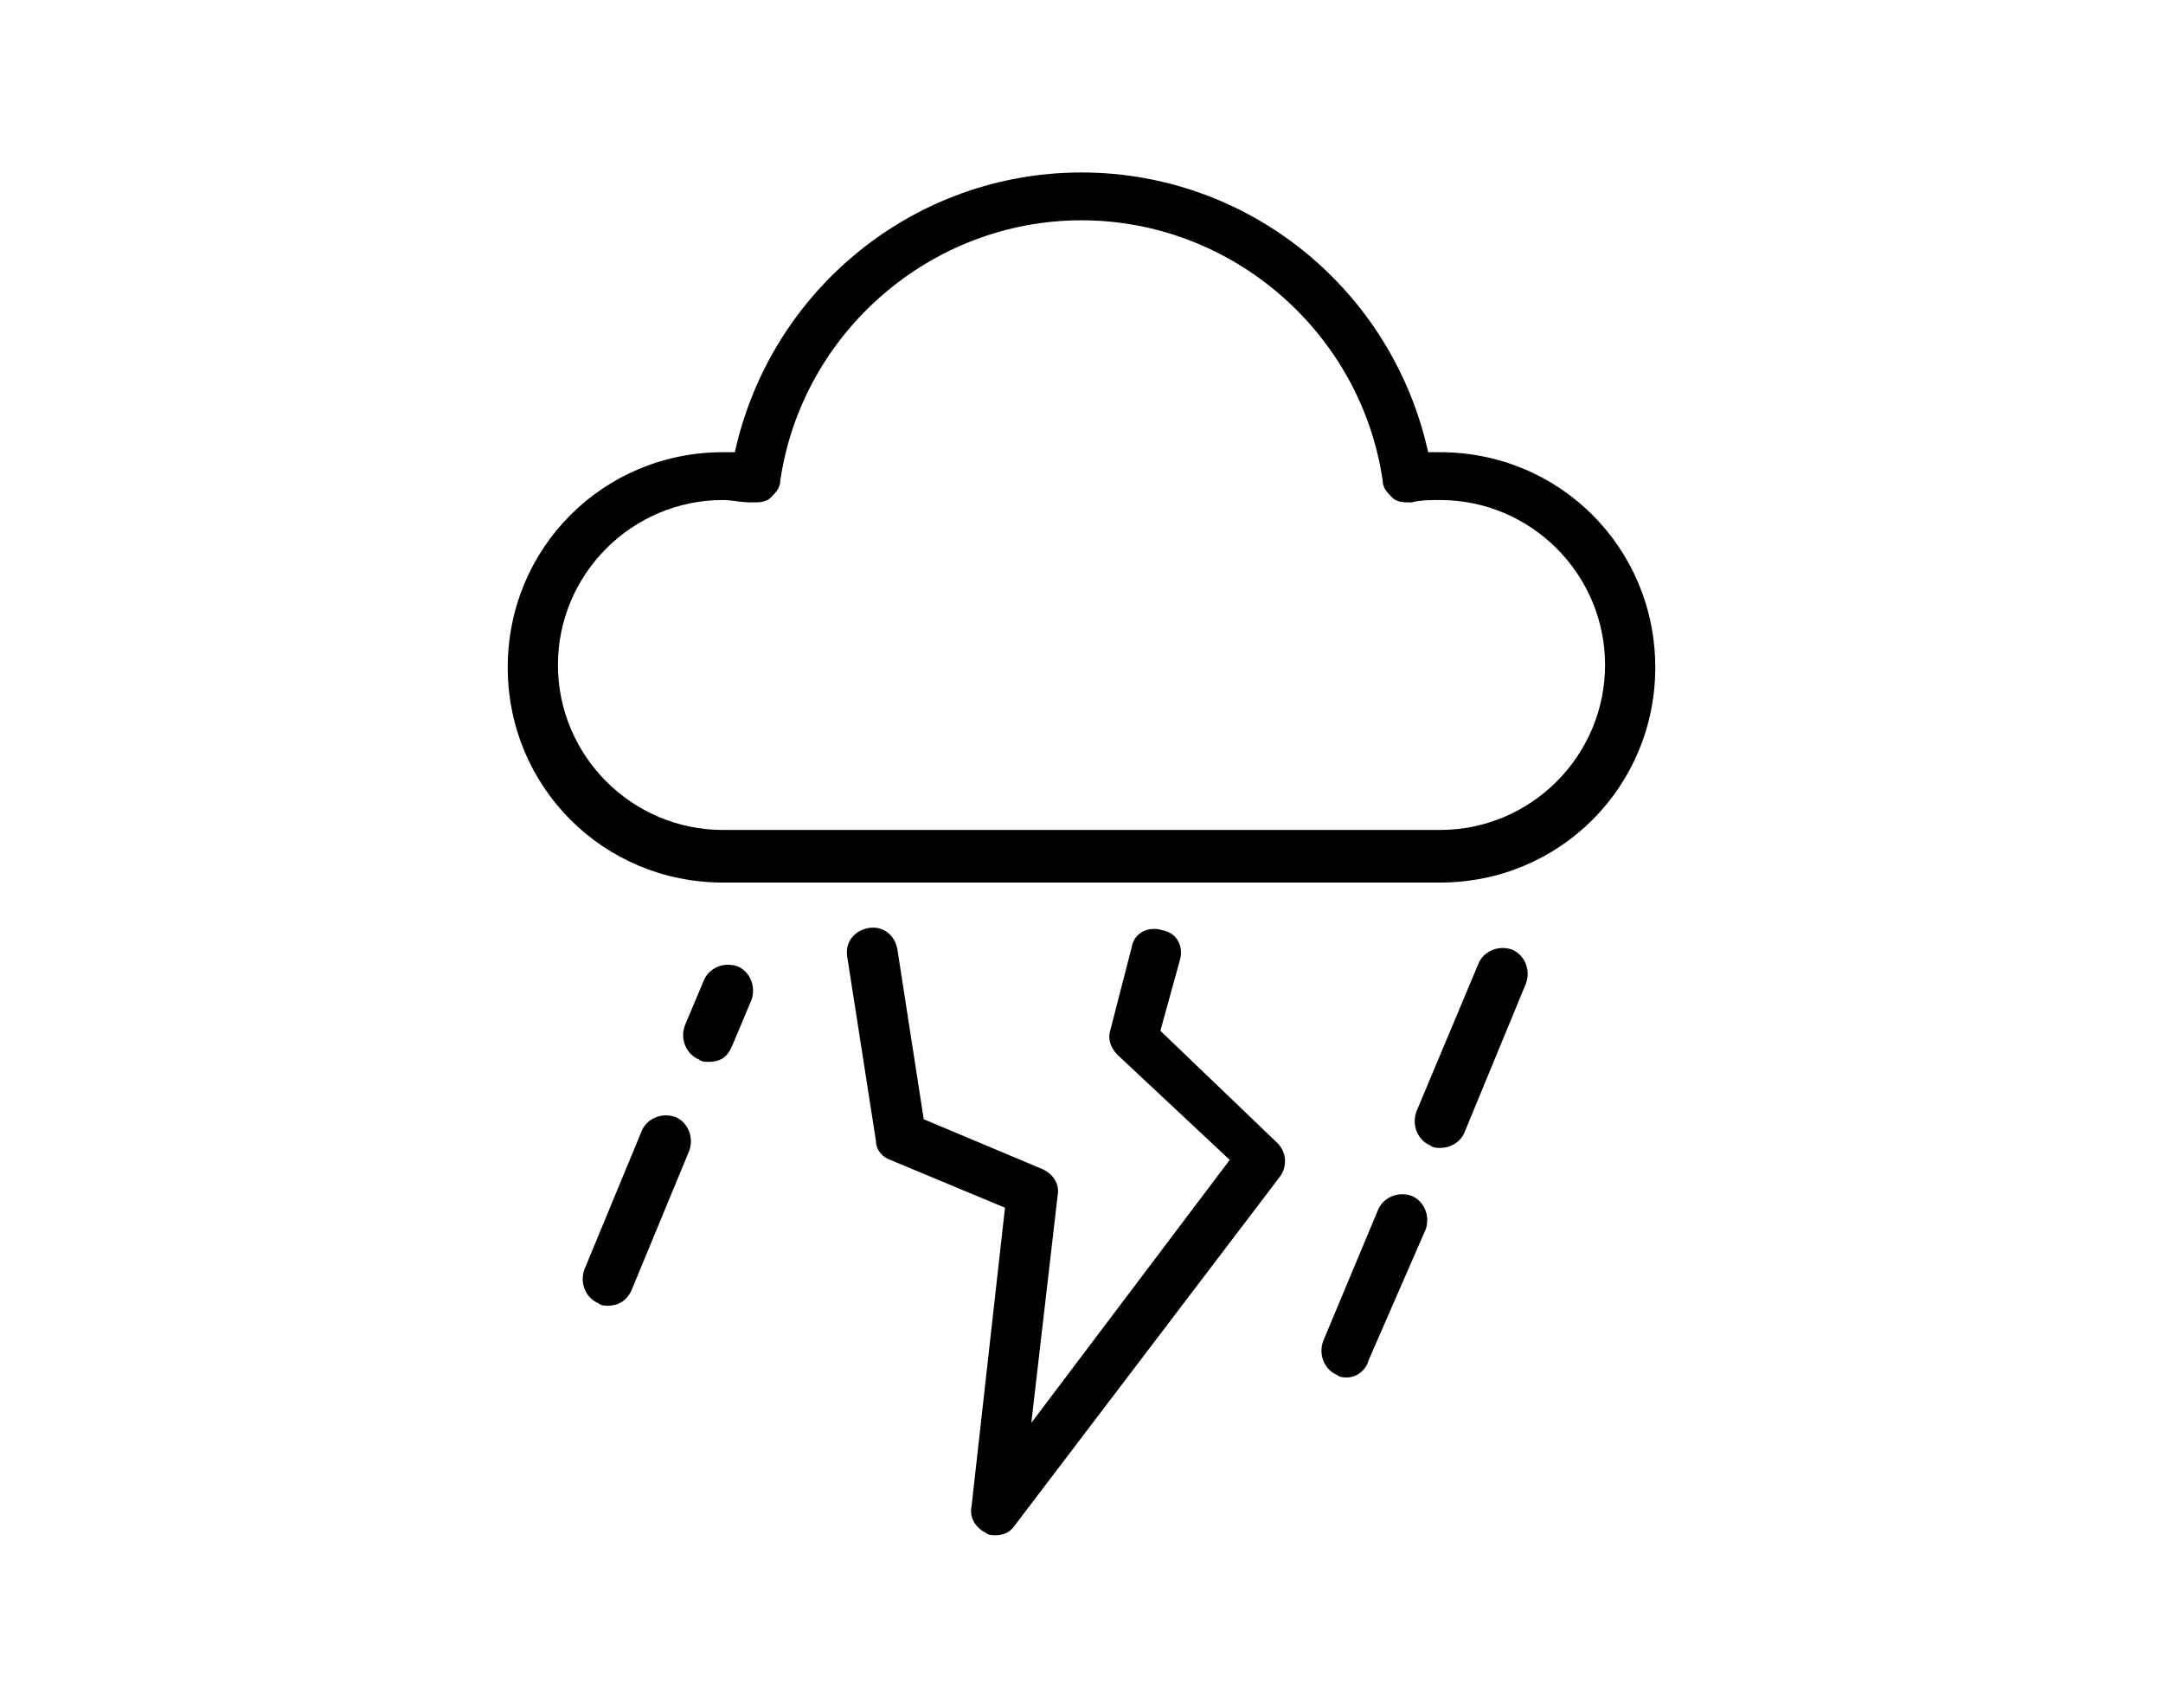 <?xml version="1.0" encoding="utf-8"?>
<!-- Generator: Adobe Illustrator 16.0.0, SVG Export Plug-In . SVG Version: 6.00 Build 0)  -->
<!DOCTYPE svg PUBLIC "-//W3C//DTD SVG 1.1//EN" "http://www.w3.org/Graphics/SVG/1.1/DTD/svg11.dtd">
<svg version="1.1" id="Layer_1" xmlns="http://www.w3.org/2000/svg" xmlns:xlink="http://www.w3.org/1999/xlink" x="0px" y="0px"
	 width="538.583px" height="425.197px" viewBox="-56.693 0 538.583 425.197" enable-background="new -56.693 0 538.583 425.197"
	 xml:space="preserve">
<g>
	<g>
		<path d="M278.675,342.966c-0.597,0-1.786,0-2.381-0.597c-2.978-1.19-4.764-4.762-3.572-8.334l13.69-32.74
			c1.19-2.977,4.764-4.762,8.334-3.571c2.978,1.19,4.764,4.762,3.572,8.334l-14.287,32.74
			C283.436,341.179,281.055,342.966,278.675,342.966z"/>
	</g>
	<g>
		<path d="M301.89,285.817c-0.596,0-1.786,0-2.381-0.594c-2.978-1.191-4.764-4.765-3.572-8.334l15.478-36.908
			c1.19-2.978,4.764-4.762,8.335-3.571c2.977,1.19,4.763,4.763,3.57,8.333l-15.477,37.504
			C306.653,284.628,304.271,285.817,301.89,285.817z"/>
	</g>
	<g>
		<path d="M94.733,325.106c-0.596,0-1.786,0-2.381-0.596c-2.978-1.189-4.764-4.763-3.572-8.334l14.287-34.525
			c1.189-2.977,4.762-4.762,8.334-3.572c2.977,1.191,4.762,4.765,3.571,8.334l-14.286,34.527
			C99.495,323.917,97.114,325.106,94.733,325.106z"/>
	</g>
	<g>
		<path d="M119.735,264.388c-0.596,0-1.786,0-2.381-0.596c-2.978-1.189-4.764-4.763-3.572-8.334l4.763-11.311
			c1.19-2.977,4.763-4.763,8.334-3.571c2.977,1.19,4.763,4.762,3.571,8.334l-4.763,11.312
			C124.496,263.198,122.711,264.388,119.735,264.388z"/>
	</g>
	<g>
		<path d="M301.89,219.742H123.306c-29.765,0-53.575-23.812-53.575-53.574c0-29.765,23.812-53.576,53.575-53.576
			c1.189,0,1.785,0,2.977,0c8.93-40.479,44.646-69.647,86.315-69.647c41.67,0,77.387,29.169,86.314,69.647c1.19,0,2.382,0,2.978,0
			c29.764,0,53.575,23.812,53.575,53.576C355.466,195.931,331.654,219.742,301.89,219.742z M123.306,124.497
			c-22.62,0-41.074,18.454-41.074,41.075s18.454,41.074,41.074,41.074H301.89c22.621,0,41.074-18.454,41.074-41.074
			c0-22.621-18.453-41.075-41.074-41.075c-2.381,0-4.762,0-7.145,0.595c-1.784,0-3.57,0-4.762-1.189
			c-1.19-1.189-2.382-2.381-2.382-4.167c-5.357-36.907-37.502-64.885-75.005-64.885c-37.502,0-69.647,27.978-75.006,64.885
			c0,1.786-1.189,2.978-2.381,4.167c-1.19,1.189-2.977,1.189-4.763,1.189C127.473,125.092,125.687,124.497,123.306,124.497z"/>
	</g>
	<g>
		<path d="M191.168,382.253c-0.596,0-1.786,0-2.381-0.594c-2.382-1.19-4.167-3.572-3.572-6.549l8.334-74.41l-28.572-11.906
			c-1.786-0.594-3.571-2.381-3.571-4.762l-7.144-45.836c-0.597-3.572,1.784-6.549,5.356-7.145c3.571-0.596,6.548,1.786,7.145,5.357
			l6.548,42.266l29.764,12.5c2.381,1.19,4.167,3.571,3.572,6.549l-6.549,56.551l49.408-65.48l-27.979-26.19
			c-1.785-1.786-2.381-4.168-1.785-5.953l5.357-20.835c0.595-3.571,4.167-5.357,7.738-4.167c3.571,0.596,5.356,4.167,4.167,7.738
			l-4.763,17.264l29.169,27.979c2.381,2.382,2.381,5.953,0.596,8.335l-66.076,86.909
			C194.739,381.659,192.954,382.253,191.168,382.253z"/>
	</g>
</g>
</svg>
